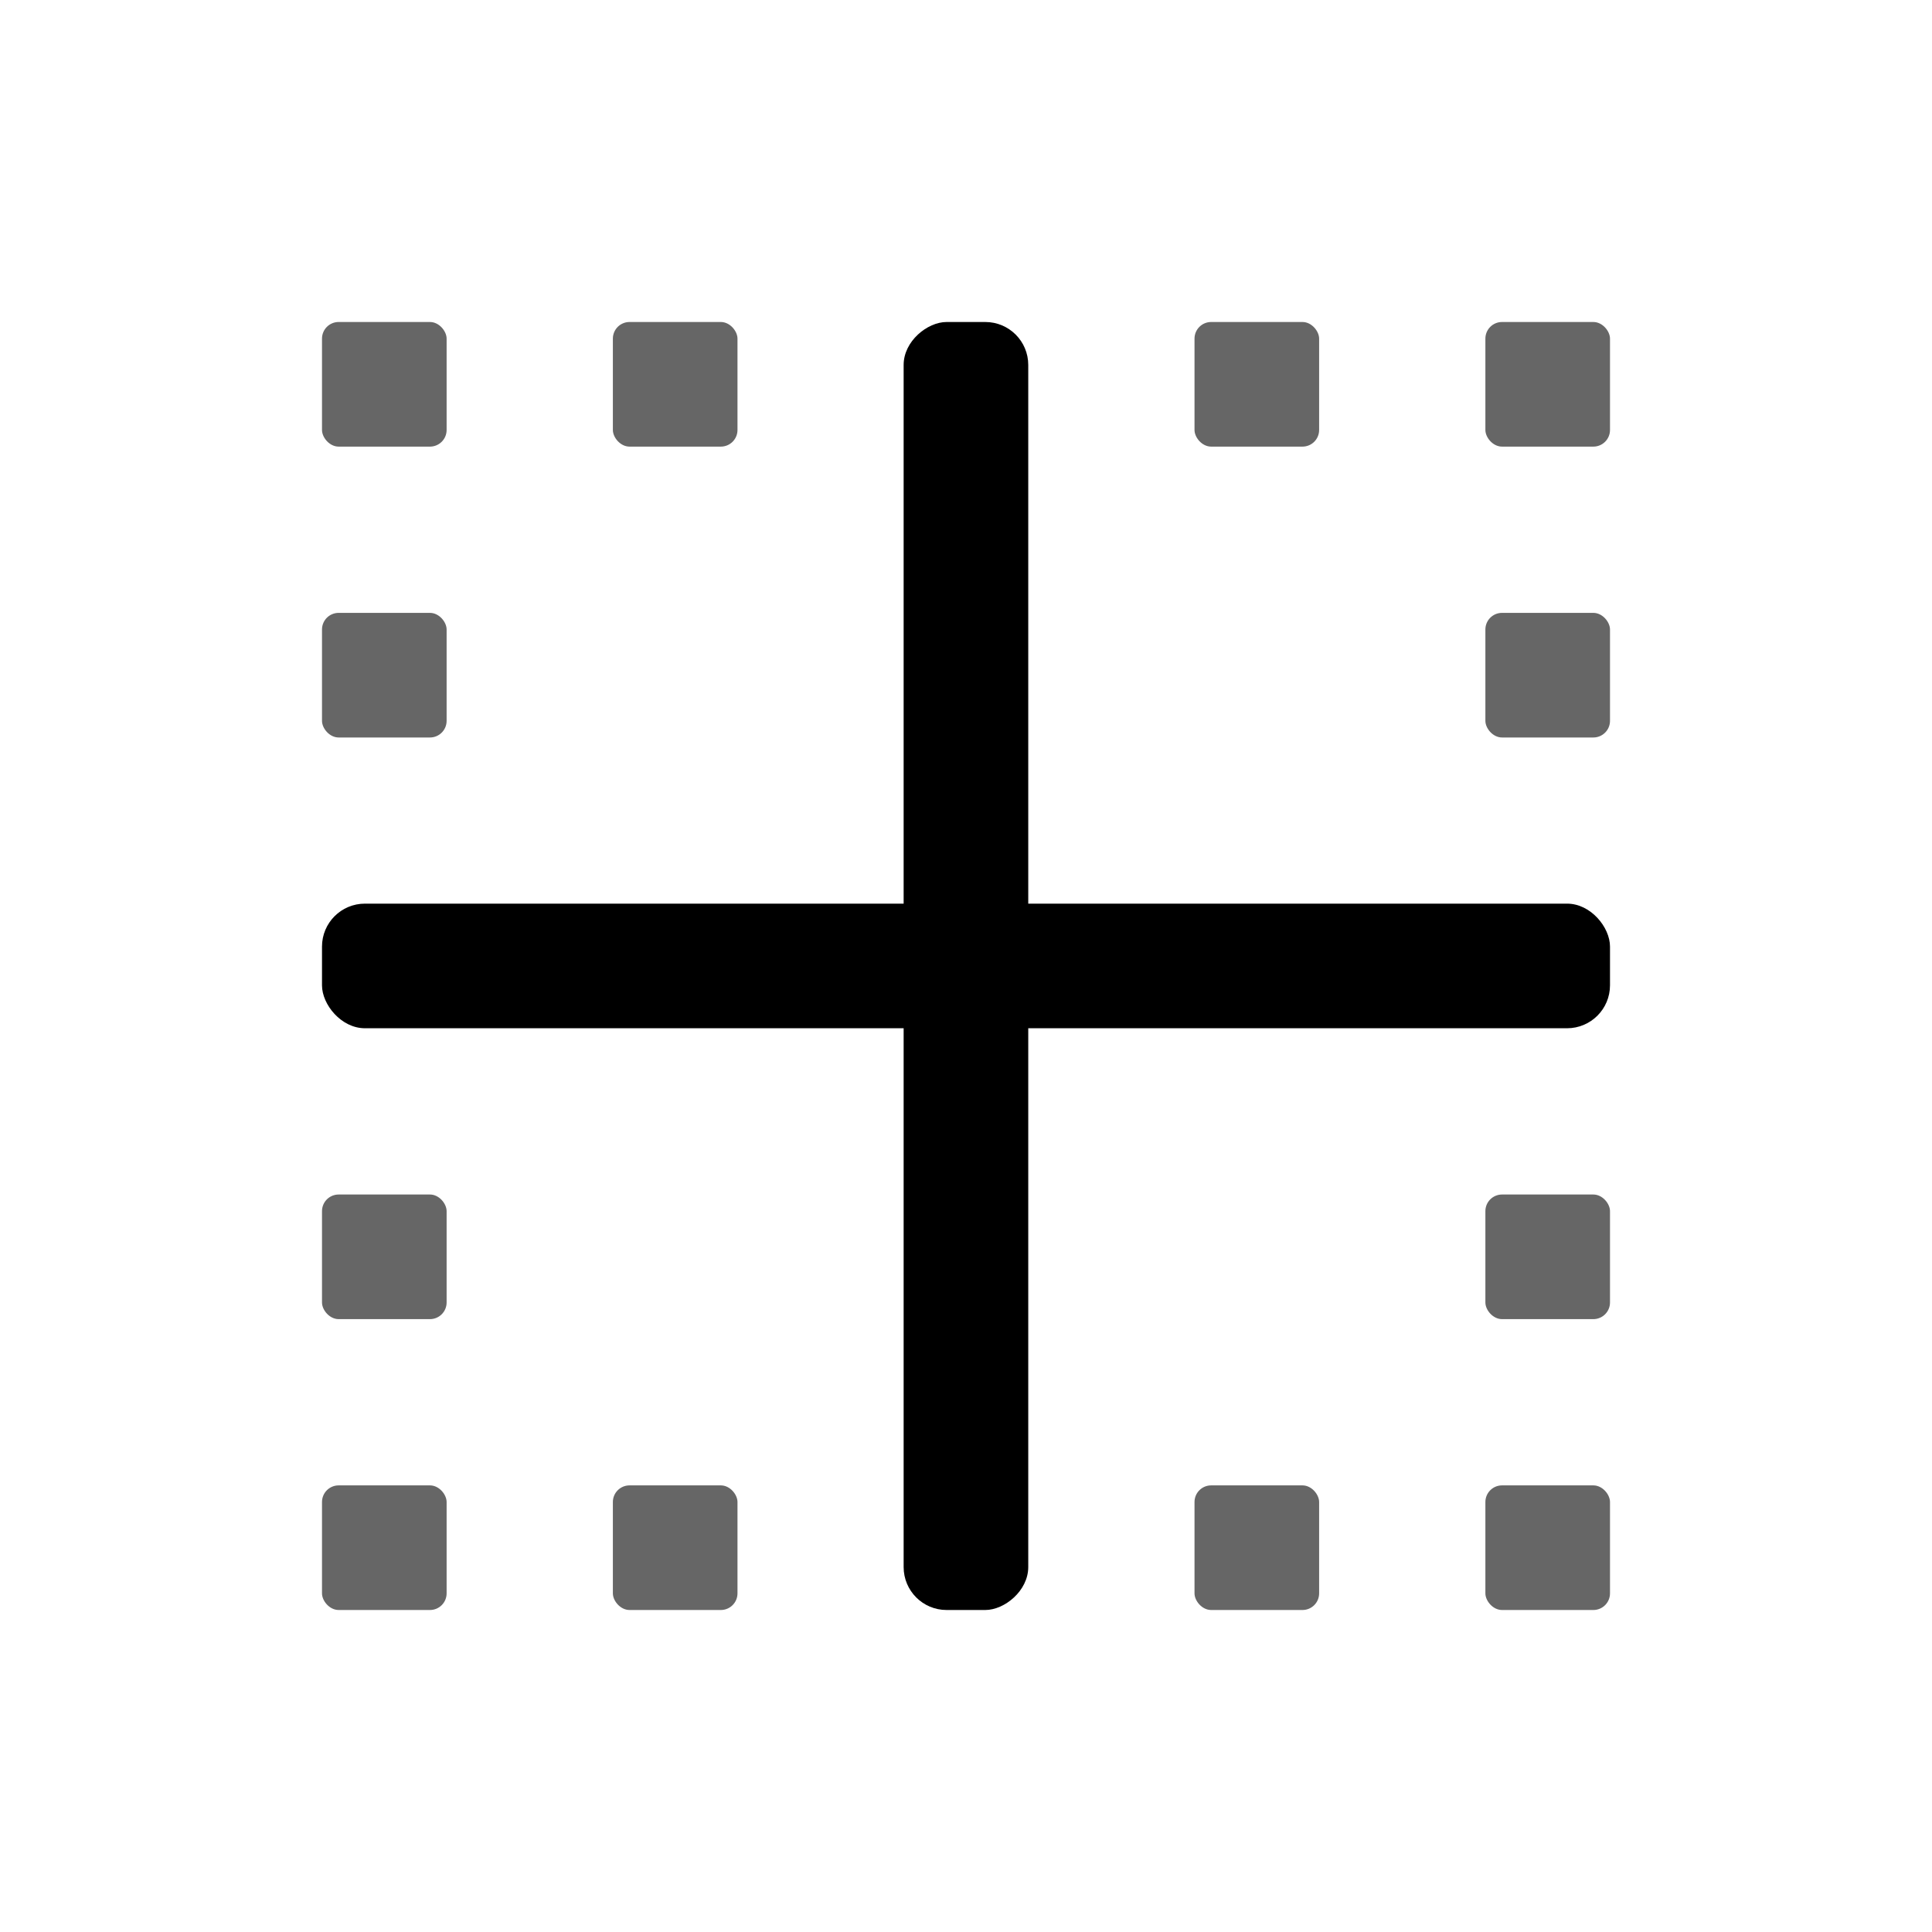 <svg viewBox="0 0 18 18" fill="none" xmlns="http://www.w3.org/2000/svg">
    <rect x="3" y="11.129" width="1.161" height="1.161" rx=".155" fill="currentColor" opacity="0.6"/>
    <rect x="3" y="13.839" width="1.161" height="1.161" rx=".155" fill="currentColor" opacity="0.6"/>
    <rect x="5.71" y="13.839" width="1.161" height="1.161" rx=".155" fill="currentColor" opacity="0.6"/>
    <rect x="3" y="5.71" width="1.161" height="1.161" rx=".155" fill="currentColor" opacity="0.6"/>
    <rect x="3" y="3" width="1.161" height="1.161" rx=".155" fill="currentColor" opacity="0.6"/>
    <rect x="5.71" y="3" width="1.161" height="1.161" rx=".155" fill="currentColor" opacity="0.6"/>
    <rect x="11.129" y="3" width="1.161" height="1.161" rx=".155" fill="currentColor" opacity="0.6"/>
    <rect x="13.839" y="3" width="1.161" height="1.161" rx=".155" fill="currentColor" opacity="0.6"/>
    <rect x="13.839" y="5.71" width="1.161" height="1.161" rx=".155" fill="currentColor" opacity="0.6"/>
    <rect x="13.839" y="11.129" width="1.161" height="1.161" rx=".155" fill="currentColor" opacity="0.6"/>
    <rect x="13.839" y="13.839" width="1.161" height="1.161" rx=".155" fill="currentColor" opacity="0.6"/>
    <rect x="11.129" y="13.839" width="1.161" height="1.161" rx=".155" fill="currentColor" opacity="0.6"/>
    <rect x="3" y="8.419" width="12" height="1.161" rx=".4" fill="currentColor"/>
    <rect x="8.419" y="15" width="12" height="1.161" rx=".4" transform="rotate(-90 8.419 15)" fill="currentColor"/>
</svg>

